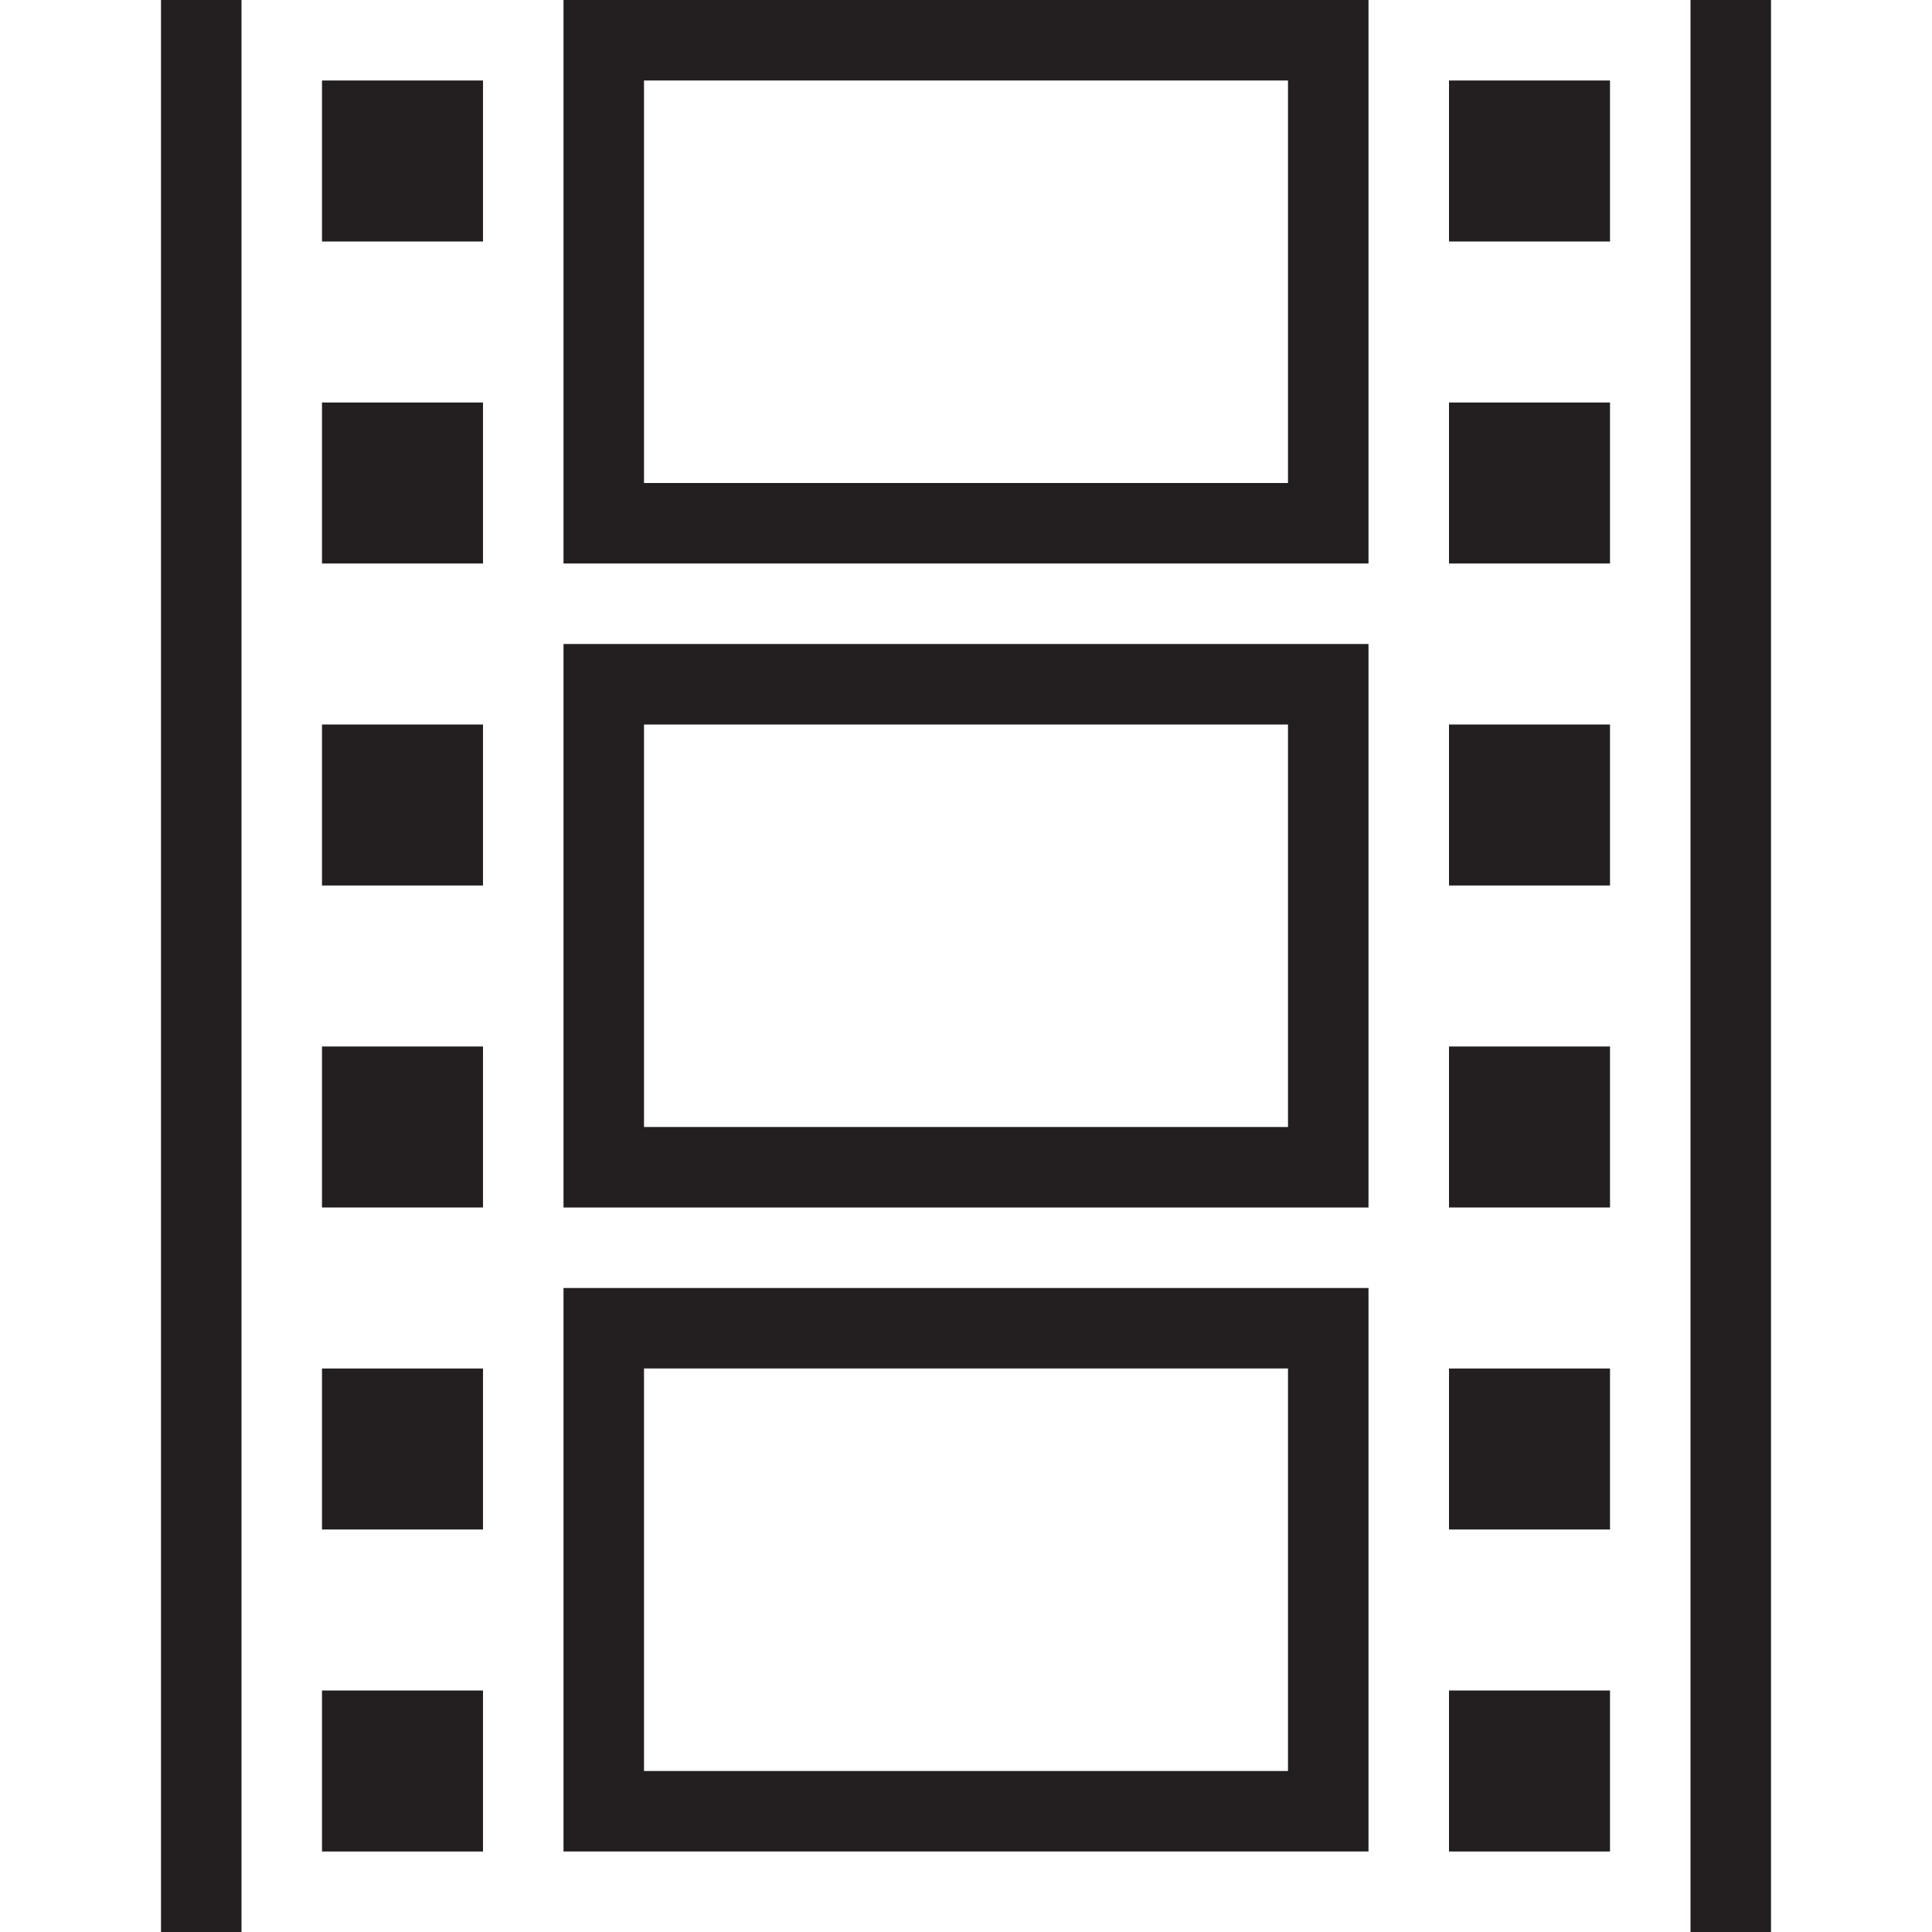 <svg version="1.1" viewBox="0 0 48 48" xmlns="http://www.w3.org/2000/svg" xmlns:xlink="http://www.w3.org/1999/xlink" overflow="hidden"><defs></defs><g id="icons"><rect x="15" y="1" width="18" height="12" stroke="#231F20" stroke-width="2" stroke-linecap="square" stroke-miterlimit="10" fill="none"/><rect x="15" y="17" width="18" height="12" stroke="#231F20" stroke-width="2" stroke-linecap="round" stroke-miterlimit="10" fill="none"/><rect x="15" y="33" width="18" height="12" stroke="#231F20" stroke-width="2" stroke-linecap="round" stroke-miterlimit="10" fill="none"/><line x1="5" y1="47" x2="5" y2="1" stroke="#231F20" stroke-width="2" stroke-linecap="square" stroke-miterlimit="10" fill="none"/><line x1="43" y1="1" x2="43" y2="47" stroke="#231F20" stroke-width="2" stroke-linecap="square" stroke-miterlimit="10" fill="none"/><rect x="9" y="3" width="2" height="2" stroke="#231F20" stroke-width="2" stroke-linecap="square" stroke-miterlimit="10" fill="none"/><rect x="9" y="11" width="2" height="2" stroke="#231F20" stroke-width="2" stroke-linecap="square" stroke-miterlimit="10" fill="none"/><rect x="9" y="19" width="2" height="2" stroke="#231F20" stroke-width="2" stroke-linecap="square" stroke-miterlimit="10" fill="none"/><rect x="9" y="27" width="2" height="2" stroke="#231F20" stroke-width="2" stroke-linecap="square" stroke-miterlimit="10" fill="none"/><rect x="9" y="35" width="2" height="2" stroke="#231F20" stroke-width="2" stroke-linecap="square" stroke-miterlimit="10" fill="none"/><rect x="9" y="43" width="2" height="2" stroke="#231F20" stroke-width="2" stroke-linecap="square" stroke-miterlimit="10" fill="none"/><rect x="37" y="3" width="2" height="2" stroke="#231F20" stroke-width="2" stroke-linecap="square" stroke-miterlimit="10" fill="none"/><rect x="37" y="11" width="2" height="2" stroke="#231F20" stroke-width="2" stroke-linecap="square" stroke-miterlimit="10" fill="none"/><rect x="37" y="19" width="2" height="2" stroke="#231F20" stroke-width="2" stroke-linecap="square" stroke-miterlimit="10" fill="none"/><rect x="37" y="27" width="2" height="2" stroke="#231F20" stroke-width="2" stroke-linecap="square" stroke-miterlimit="10" fill="none"/><rect x="37" y="35" width="2" height="2" stroke="#231F20" stroke-width="2" stroke-linecap="square" stroke-miterlimit="10" fill="none"/><rect x="37" y="43" width="2" height="2" stroke="#231F20" stroke-width="2" stroke-linecap="square" stroke-miterlimit="10" fill="none"/></g></svg>